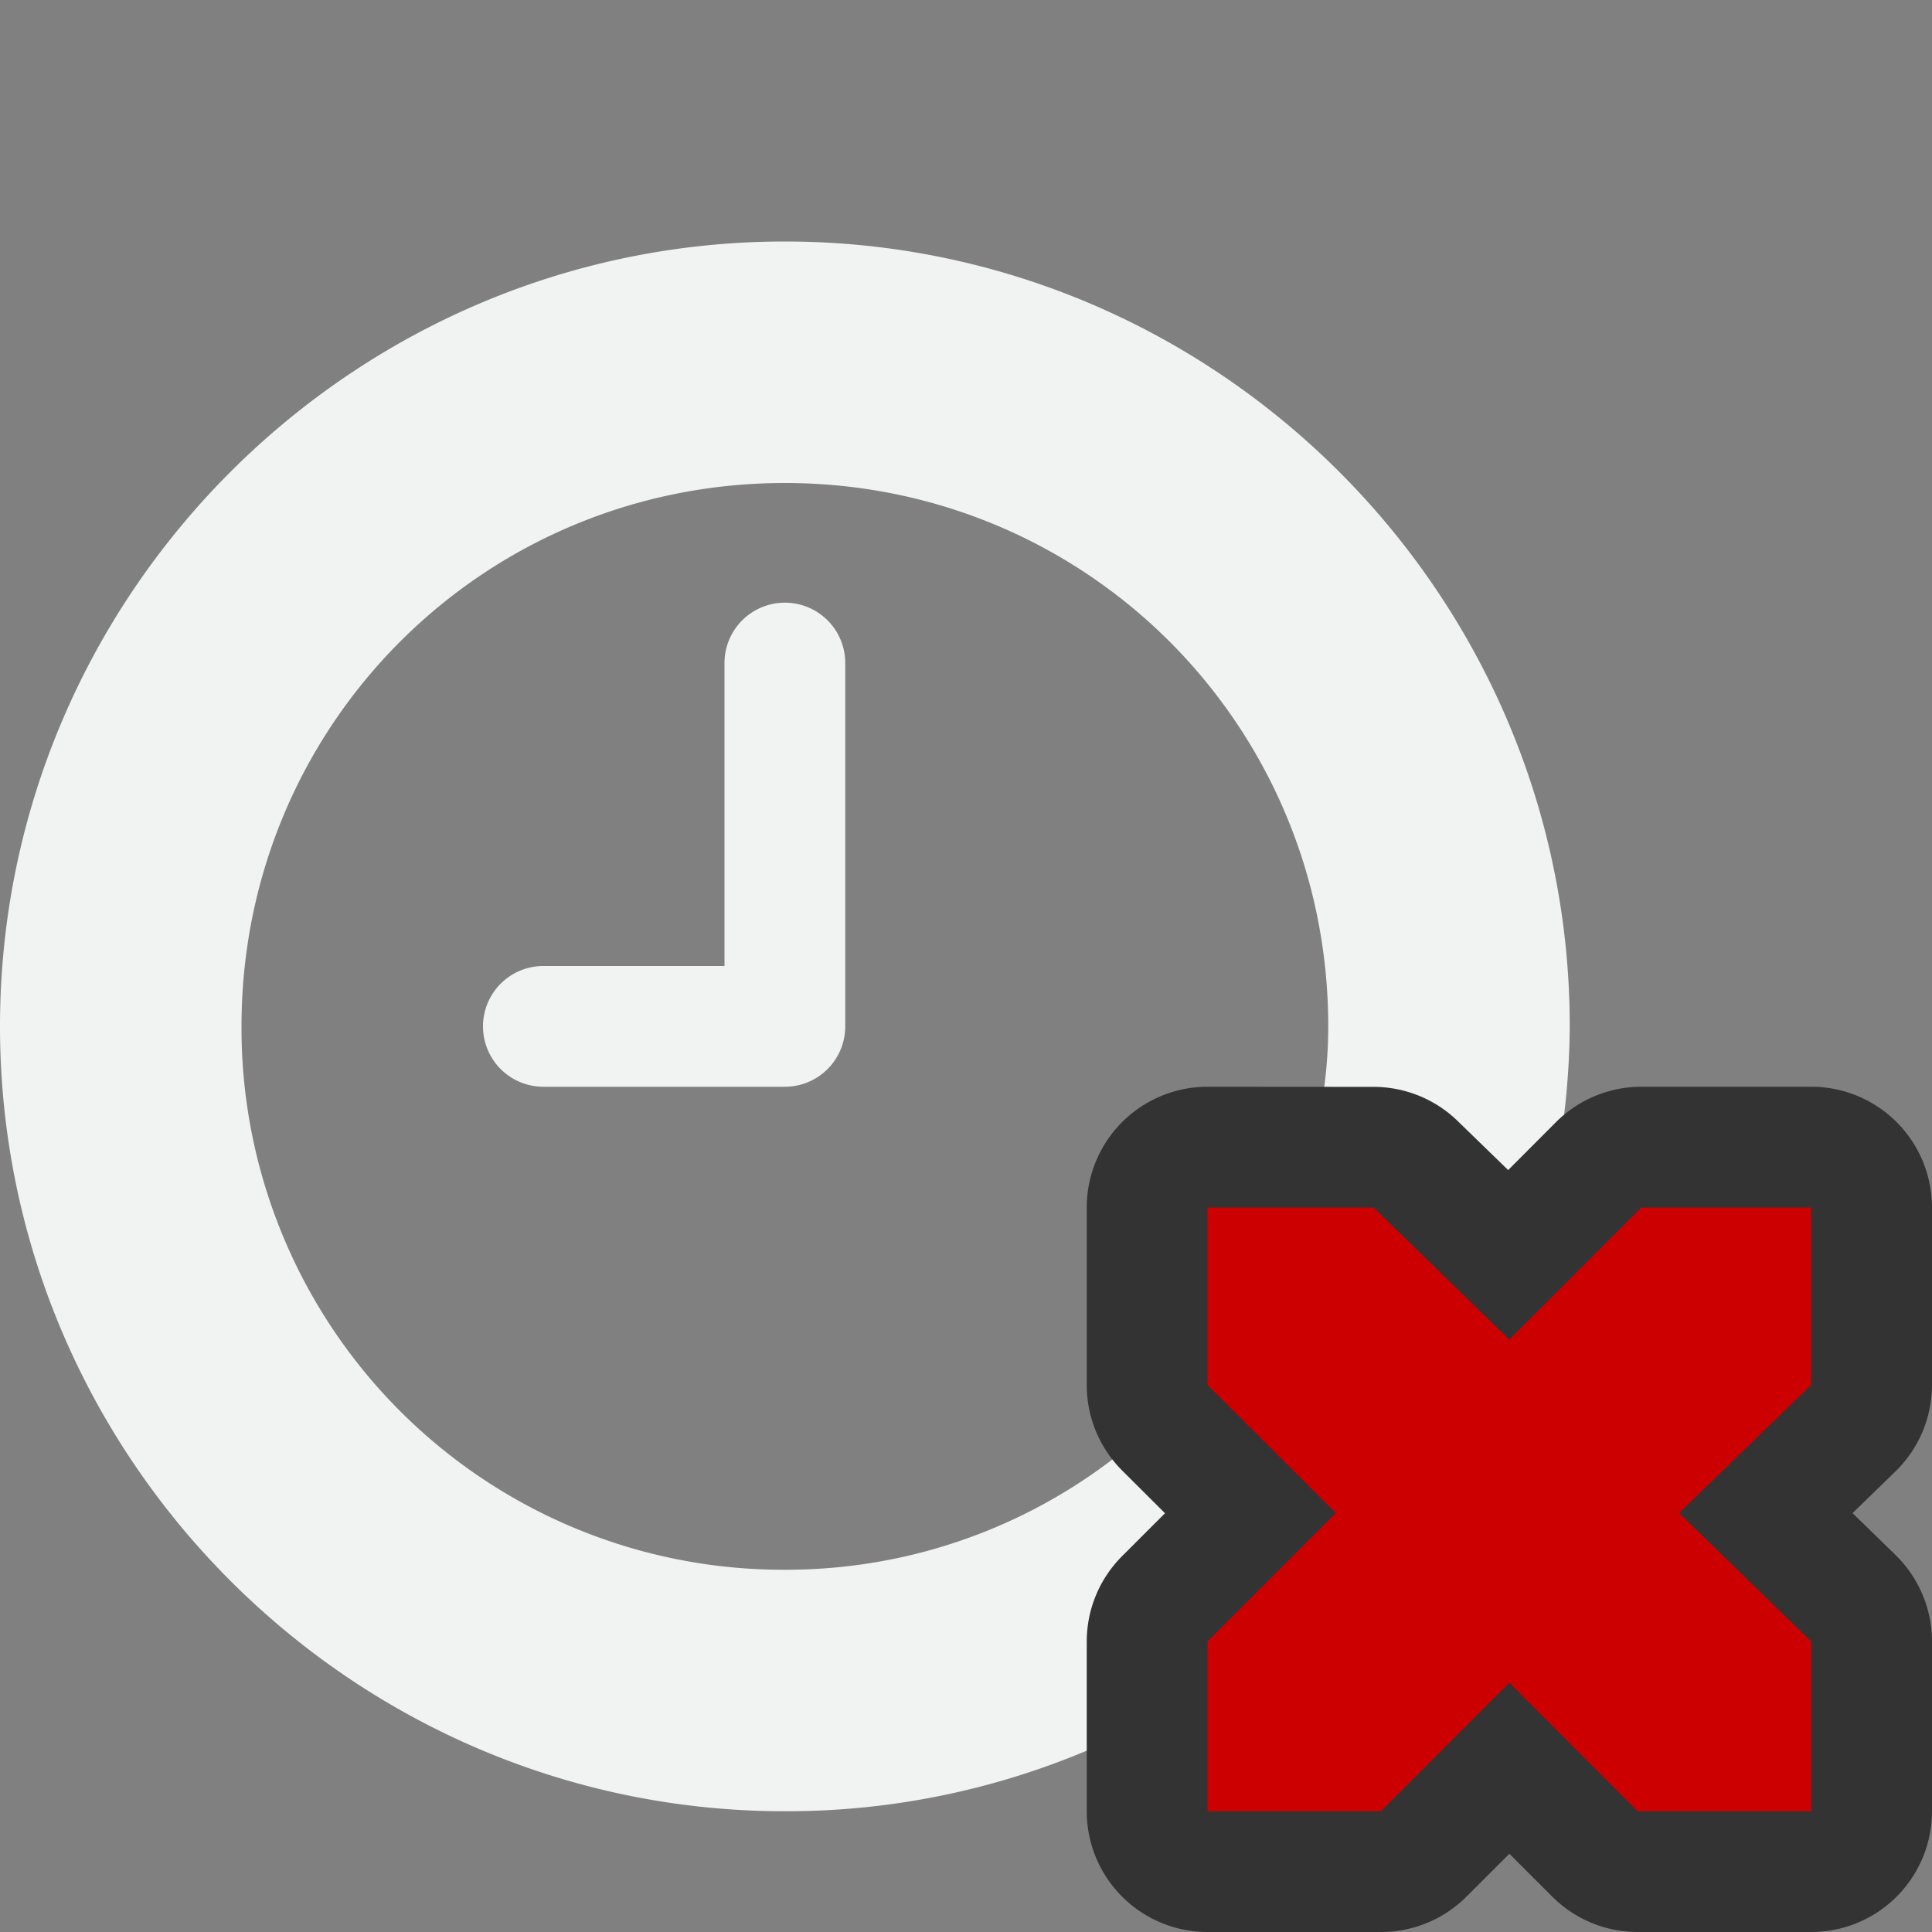 <?xml version="1.0" encoding="UTF-8" standalone="no"?>
<svg xmlns="http://www.w3.org/2000/svg" version="1.1" viewBox="0 0 16 16">
 <rect x="0" y="0" width="16" height="16" fill="#808080" stroke="none"/>
 <path style="text-decoration-line:none;text-transform:none;text-indent:0" font-family="Sans" d="m6.406 5a0.5 0.5 0 0 0 -0.406 0.5v2.5h-1.5a0.5 0.5 0 1 0 0 1h2a0.5 0.5 0 0 0 0.5 -0.5v-3a0.5 0.5 0 0 0 -0.594 -0.5z" overflow="visible" font-weight="400" fill="#f1f2f2"/>
 <path style="text-decoration-line:none;text-transform:none;text-indent:0" font-weight="400" d="m6.5 2c-3.578 0-6.5 2.922-6.5 6.5s2.922 6.5 6.5 6.5a6.408 6.408 0 0 0 3.5 -1.031v-2.656a4.452 4.452 0 0 1 -3.5 1.687 4.485 4.485 0 0 1 -4.5 -4.5c0-2.497 2.003-4.5 4.5-4.5s4.5 2.003 4.5 4.5c0 0.533-0.114 1.027-0.281 1.5h2.094a6.47 6.47 0 0 0 0.187 -1.5c0-3.578-2.922-6.5-6.5-6.5z" font-size="xx-small" overflow="visible" font-family="Sans" fill="#f1f2f2"/>
 <path style="color:#f1f2f2" fill="#333" d="m10 9a1 1 0 0 0 -1 1v1.471a1 1 0 0 0 0.293 0.707l0.355 0.354-0.355 0.355a1 1 0 0 0 -0.293 0.707v1.406a1 1 0 0 0 1 1h1.438a1 1 0 0 0 0.707 -0.293l0.355-0.355 0.355 0.355a1 1 0 0 0 0.707 0.293h1.438a1 1 0 0 0 1 -1v-1.406a1 1 0 0 0 -0.303 -0.717l-0.355-0.346 0.355-0.345a1 1 0 0 0 0.303 -0.717v-1.469a1 1 0 0 0 -1 -1h-1.407a1 1 0 0 0 -0.707 0.293l-0.396 0.397-0.418-0.406a1 1 0 0 0 -0.698 -0.283z"/>
 <path style="color:#f1f2f2" d="m10 10h1.375l1.125 1.094 1.094-1.094h1.406v1.469l-1.094 1.062 1.094 1.063v1.406h-1.438l-1.062-1.063-1.063 1.063h-1.437v-1.406l1.063-1.063-1.063-1.061z" overflow="visible" fill="#c00"/>
</svg>
